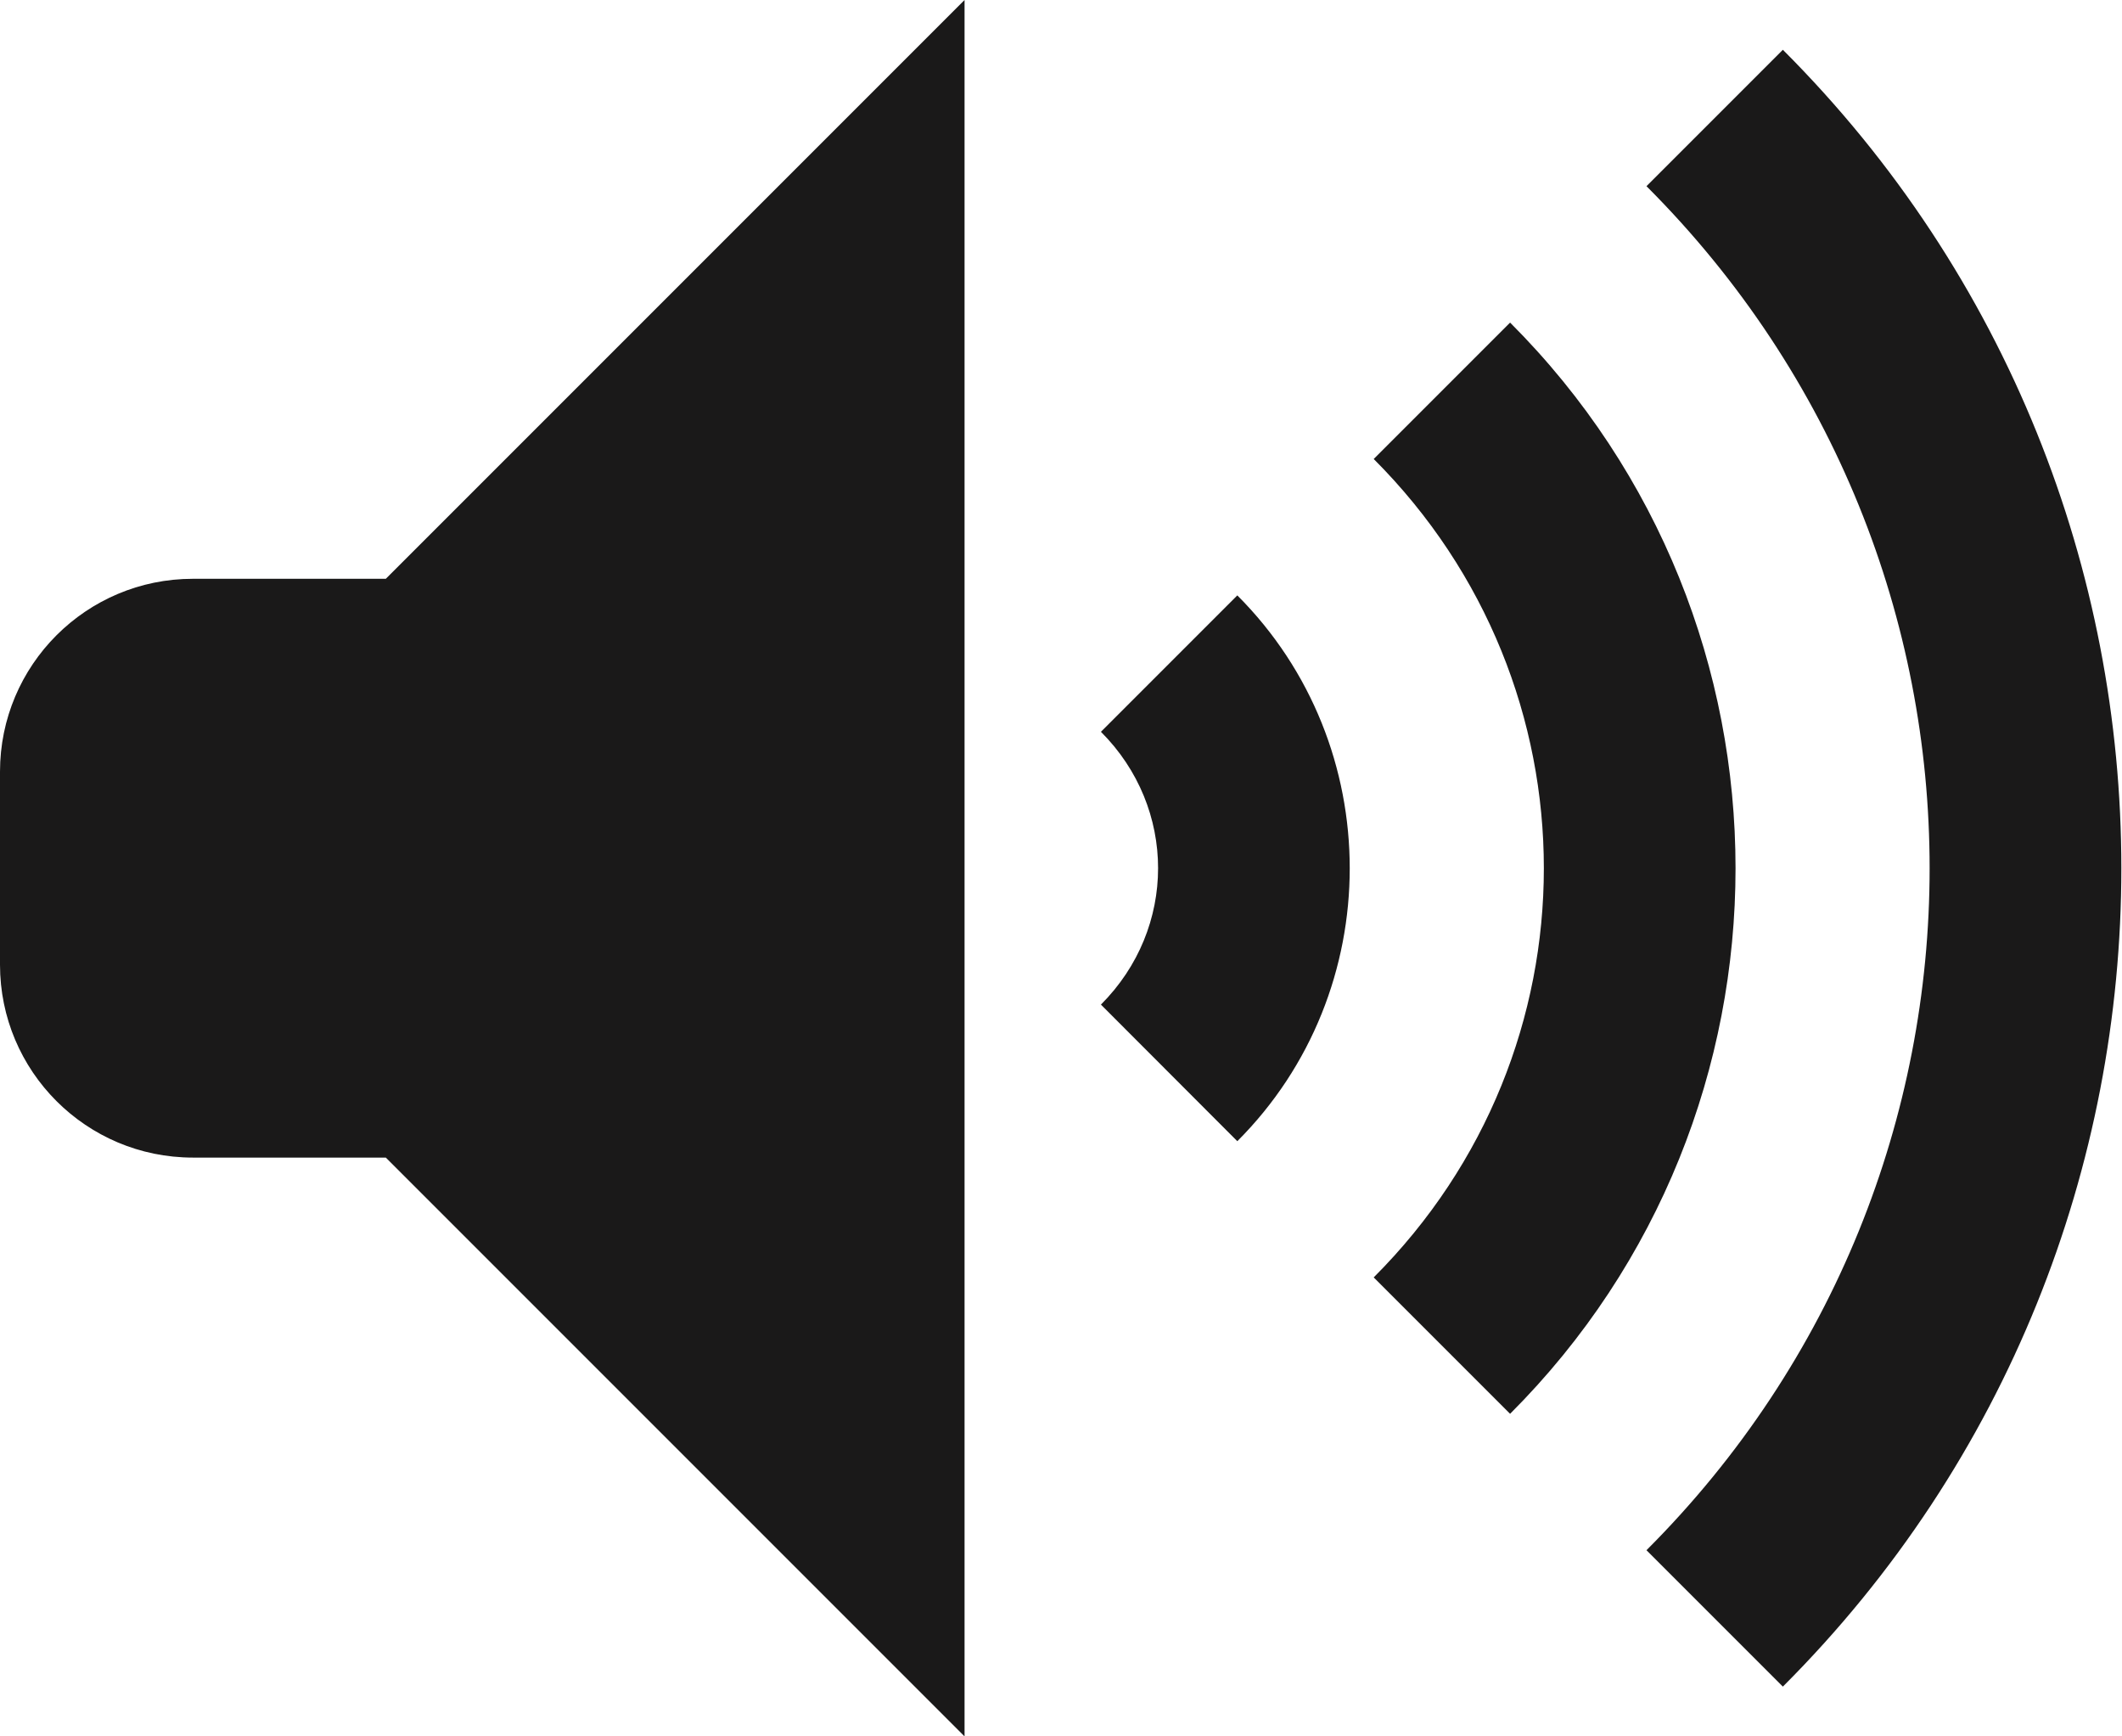 <svg width="22" height="18" viewBox="0 0 22 18" fill="none" xmlns="http://www.w3.org/2000/svg">
<path d="M10 0L4 6H2C0.895 6 0 6.895 0 8V10C0 11.105 0.895 12 2 12H4L10 18V0ZM18.484 0.516L17.07 1.93C20.984 5.844 20.984 12.158 17.07 16.07L18.484 17.484C23.163 12.807 23.163 5.194 18.484 0.516ZM15.656 3.344L14.242 4.758C16.594 7.11 16.594 10.891 14.242 13.242L15.656 14.656C18.773 11.541 18.772 6.46 15.656 3.344ZM12.828 6.172L11.414 7.586C12.204 8.376 12.204 9.624 11.414 10.414L12.828 11.83C14.382 10.276 14.382 7.726 12.828 6.172Z" fill="#1A1919"/>
</svg>
